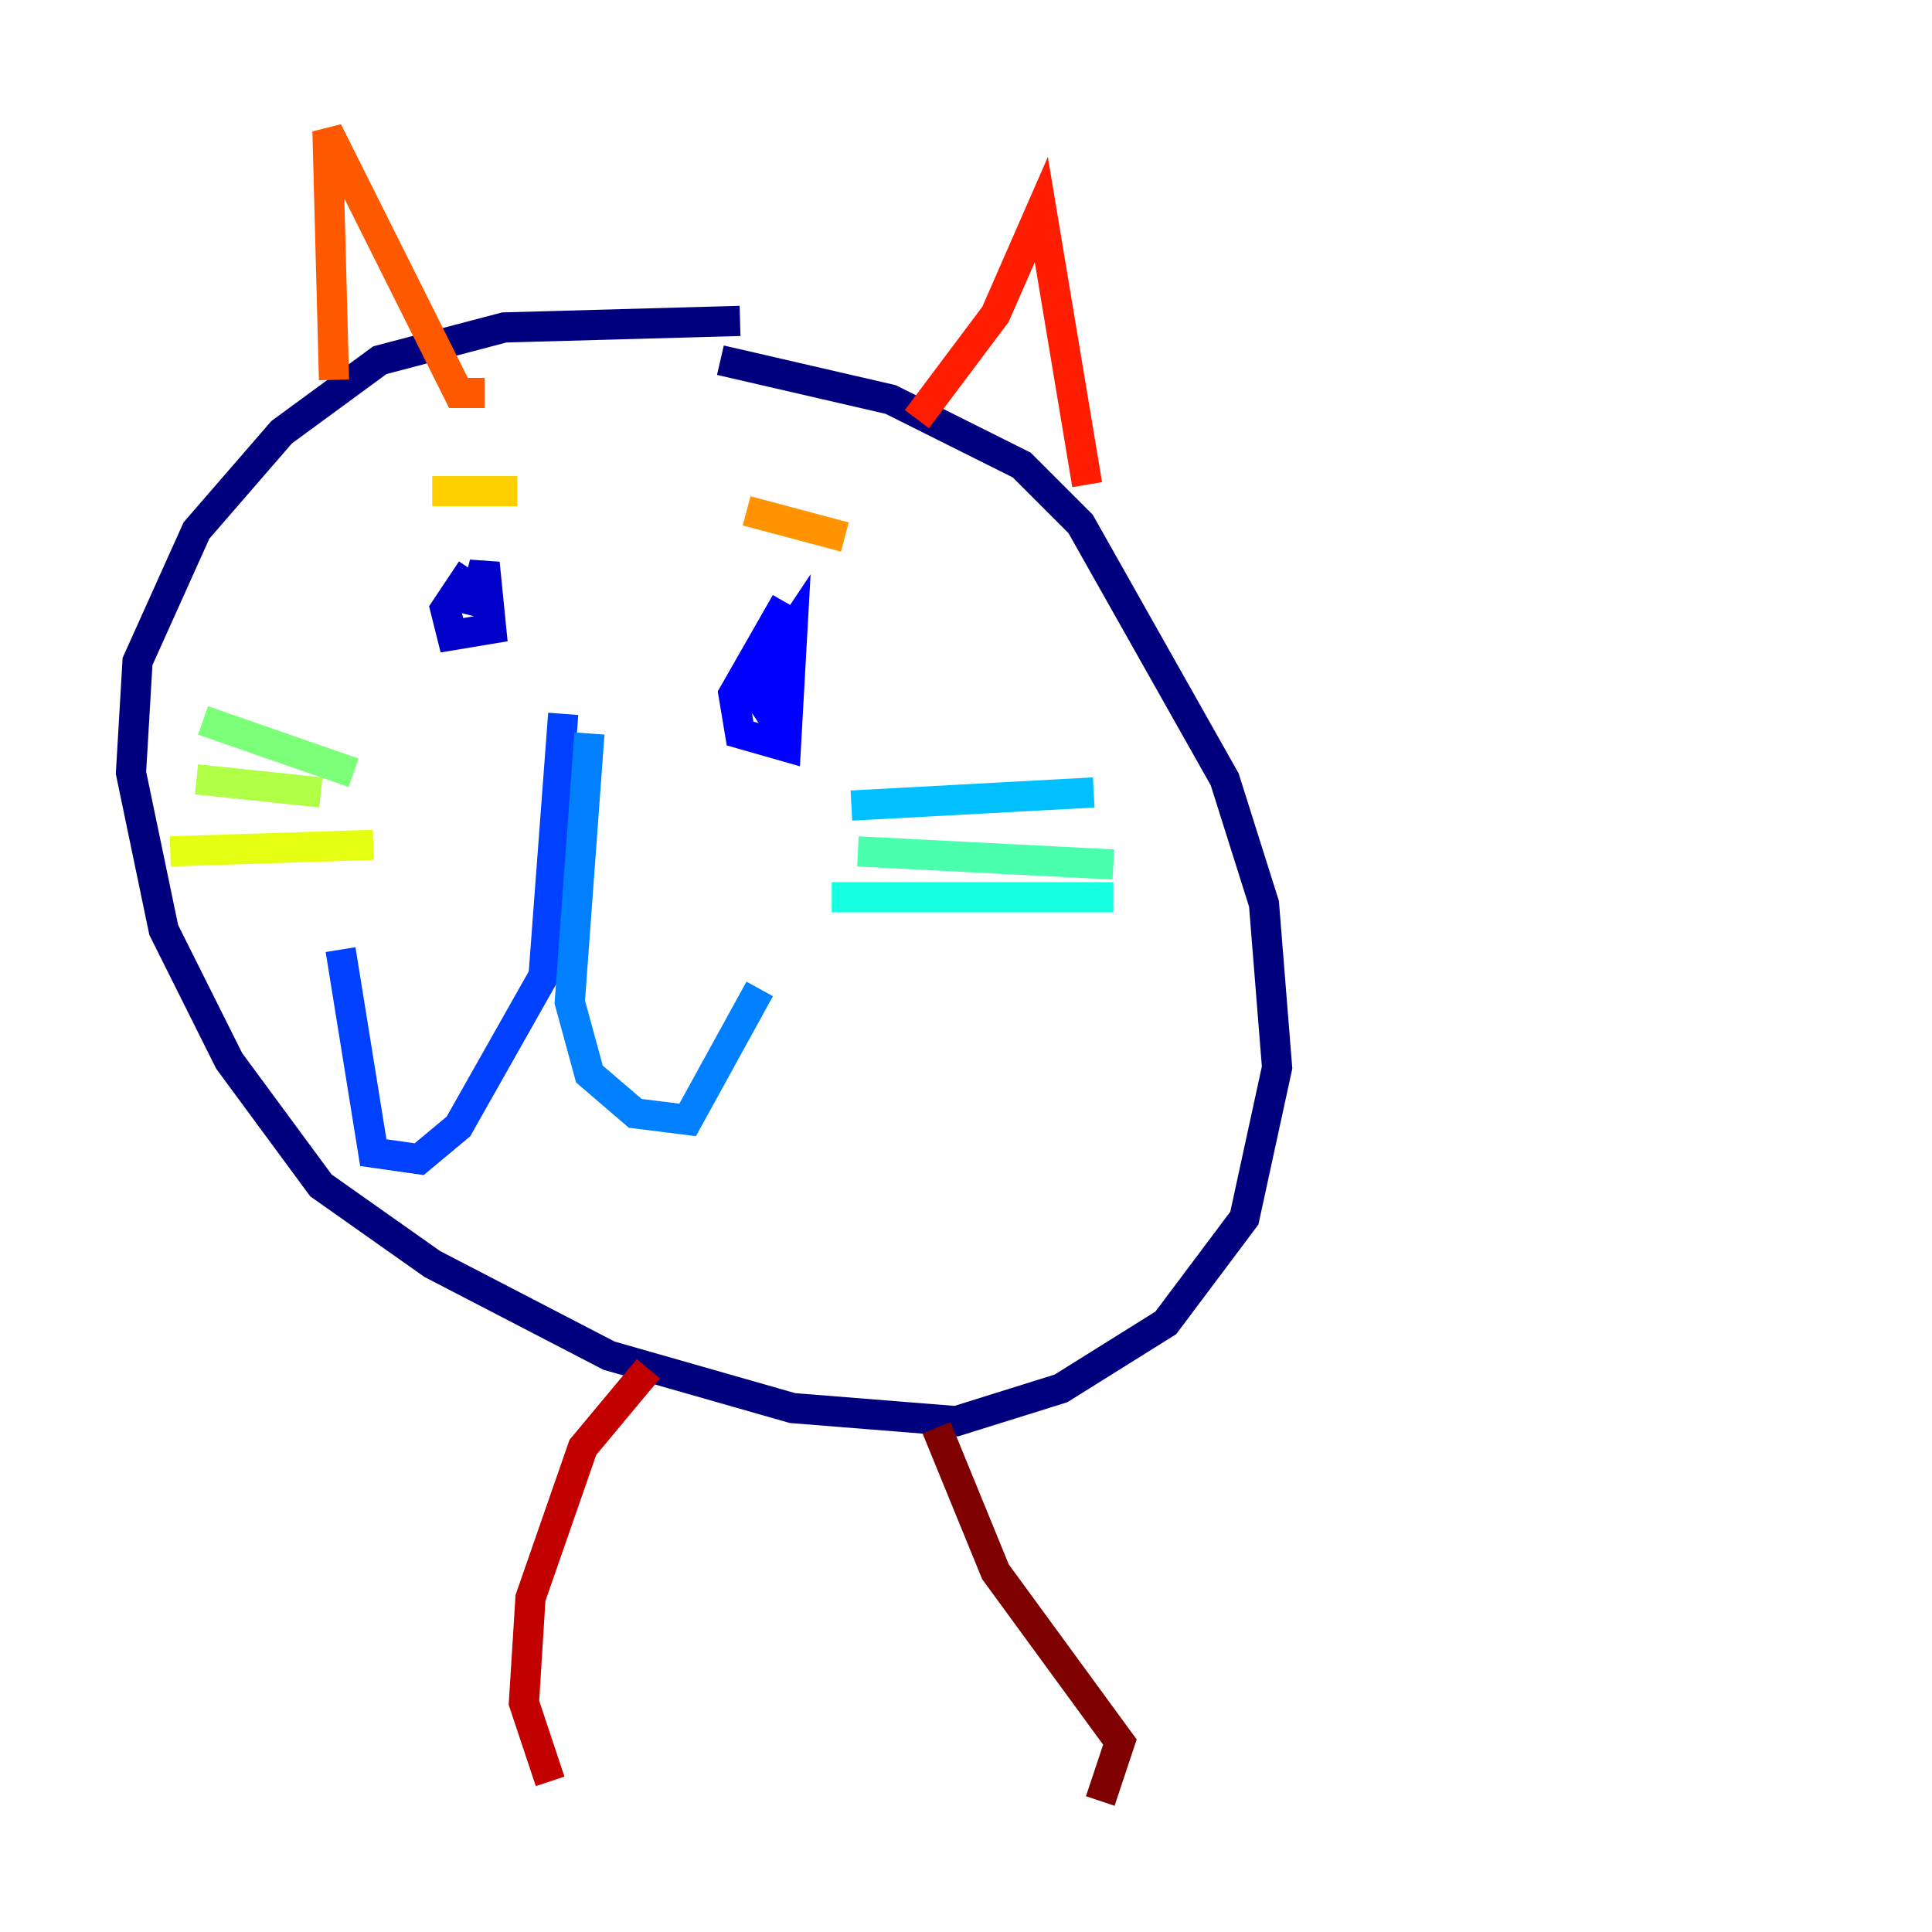 <?xml version="1.0" encoding="utf-8" ?>
<svg baseProfile="tiny" height="128" version="1.2" viewBox="0,0,128,128" width="128" xmlns="http://www.w3.org/2000/svg" xmlns:ev="http://www.w3.org/2001/xml-events" xmlns:xlink="http://www.w3.org/1999/xlink"><defs /><polyline fill="none" points="49.031,21.261 33.41,21.695 25.166,23.864 18.658,28.637 13.017,35.146 9.112,43.824 8.678,51.2 10.848,61.614 15.186,70.291 21.261,78.536 28.637,83.742 40.352,89.817 52.502,93.288 63.349,94.156 70.291,91.986 77.234,87.647 82.441,80.705 84.61,70.725 83.742,59.878 81.139,51.634 71.593,34.712 67.688,30.807 59.01,26.468 47.729,23.864" stroke="#00007f" stroke-width="2" /><polyline fill="none" points="31.241,37.749 29.505,40.352 29.939,42.088 32.542,41.654 32.108,37.315 31.241,40.786" stroke="#0000c8" stroke-width="2" /><polyline fill="none" points="52.068,39.919 48.597,45.993 49.031,48.597 52.068,49.464 52.502,41.654 49.898,45.559 50.766,46.861 52.068,44.691" stroke="#0000ff" stroke-width="2" /><polyline fill="none" points="37.315,47.295 36.014,64.651 30.373,74.63 27.77,76.8 24.732,76.366 22.563,62.915" stroke="#0040ff" stroke-width="2" /><polyline fill="none" points="39.051,48.597 37.749,66.386 39.051,71.159 42.088,73.763 45.559,74.197 50.332,65.519" stroke="#0080ff" stroke-width="2" /><polyline fill="none" points="56.407,53.37 72.461,52.502" stroke="#00c0ff" stroke-width="2" /><polyline fill="none" points="55.105,59.444 73.763,59.444" stroke="#15ffe1" stroke-width="2" /><polyline fill="none" points="56.841,56.407 73.763,57.275" stroke="#49ffad" stroke-width="2" /><polyline fill="none" points="23.43,51.2 13.451,47.729" stroke="#7cff79" stroke-width="2" /><polyline fill="none" points="21.261,52.502 13.017,51.634" stroke="#b0ff46" stroke-width="2" /><polyline fill="none" points="24.732,55.973 11.281,56.407" stroke="#e4ff12" stroke-width="2" /><polyline fill="none" points="28.637,32.542 34.278,32.542" stroke="#ffcf00" stroke-width="2" /><polyline fill="none" points="49.464,33.844 55.973,35.58" stroke="#ff9400" stroke-width="2" /><polyline fill="none" points="22.129,25.166 21.695,8.678 28.203,21.695 30.373,26.034 32.108,26.034" stroke="#ff5900" stroke-width="2" /><polyline fill="none" points="60.746,27.77 65.953,20.827 68.99,13.885 72.027,32.108" stroke="#ff1d00" stroke-width="2" /><polyline fill="none" points="42.956,90.685 38.617,95.891 35.146,105.871 34.712,112.814 36.447,118.02" stroke="#c30000" stroke-width="2" /><polyline fill="none" points="62.047,94.59 65.953,104.136 74.197,115.417 72.895,119.322" stroke="#7f0000" stroke-width="2" /></svg>